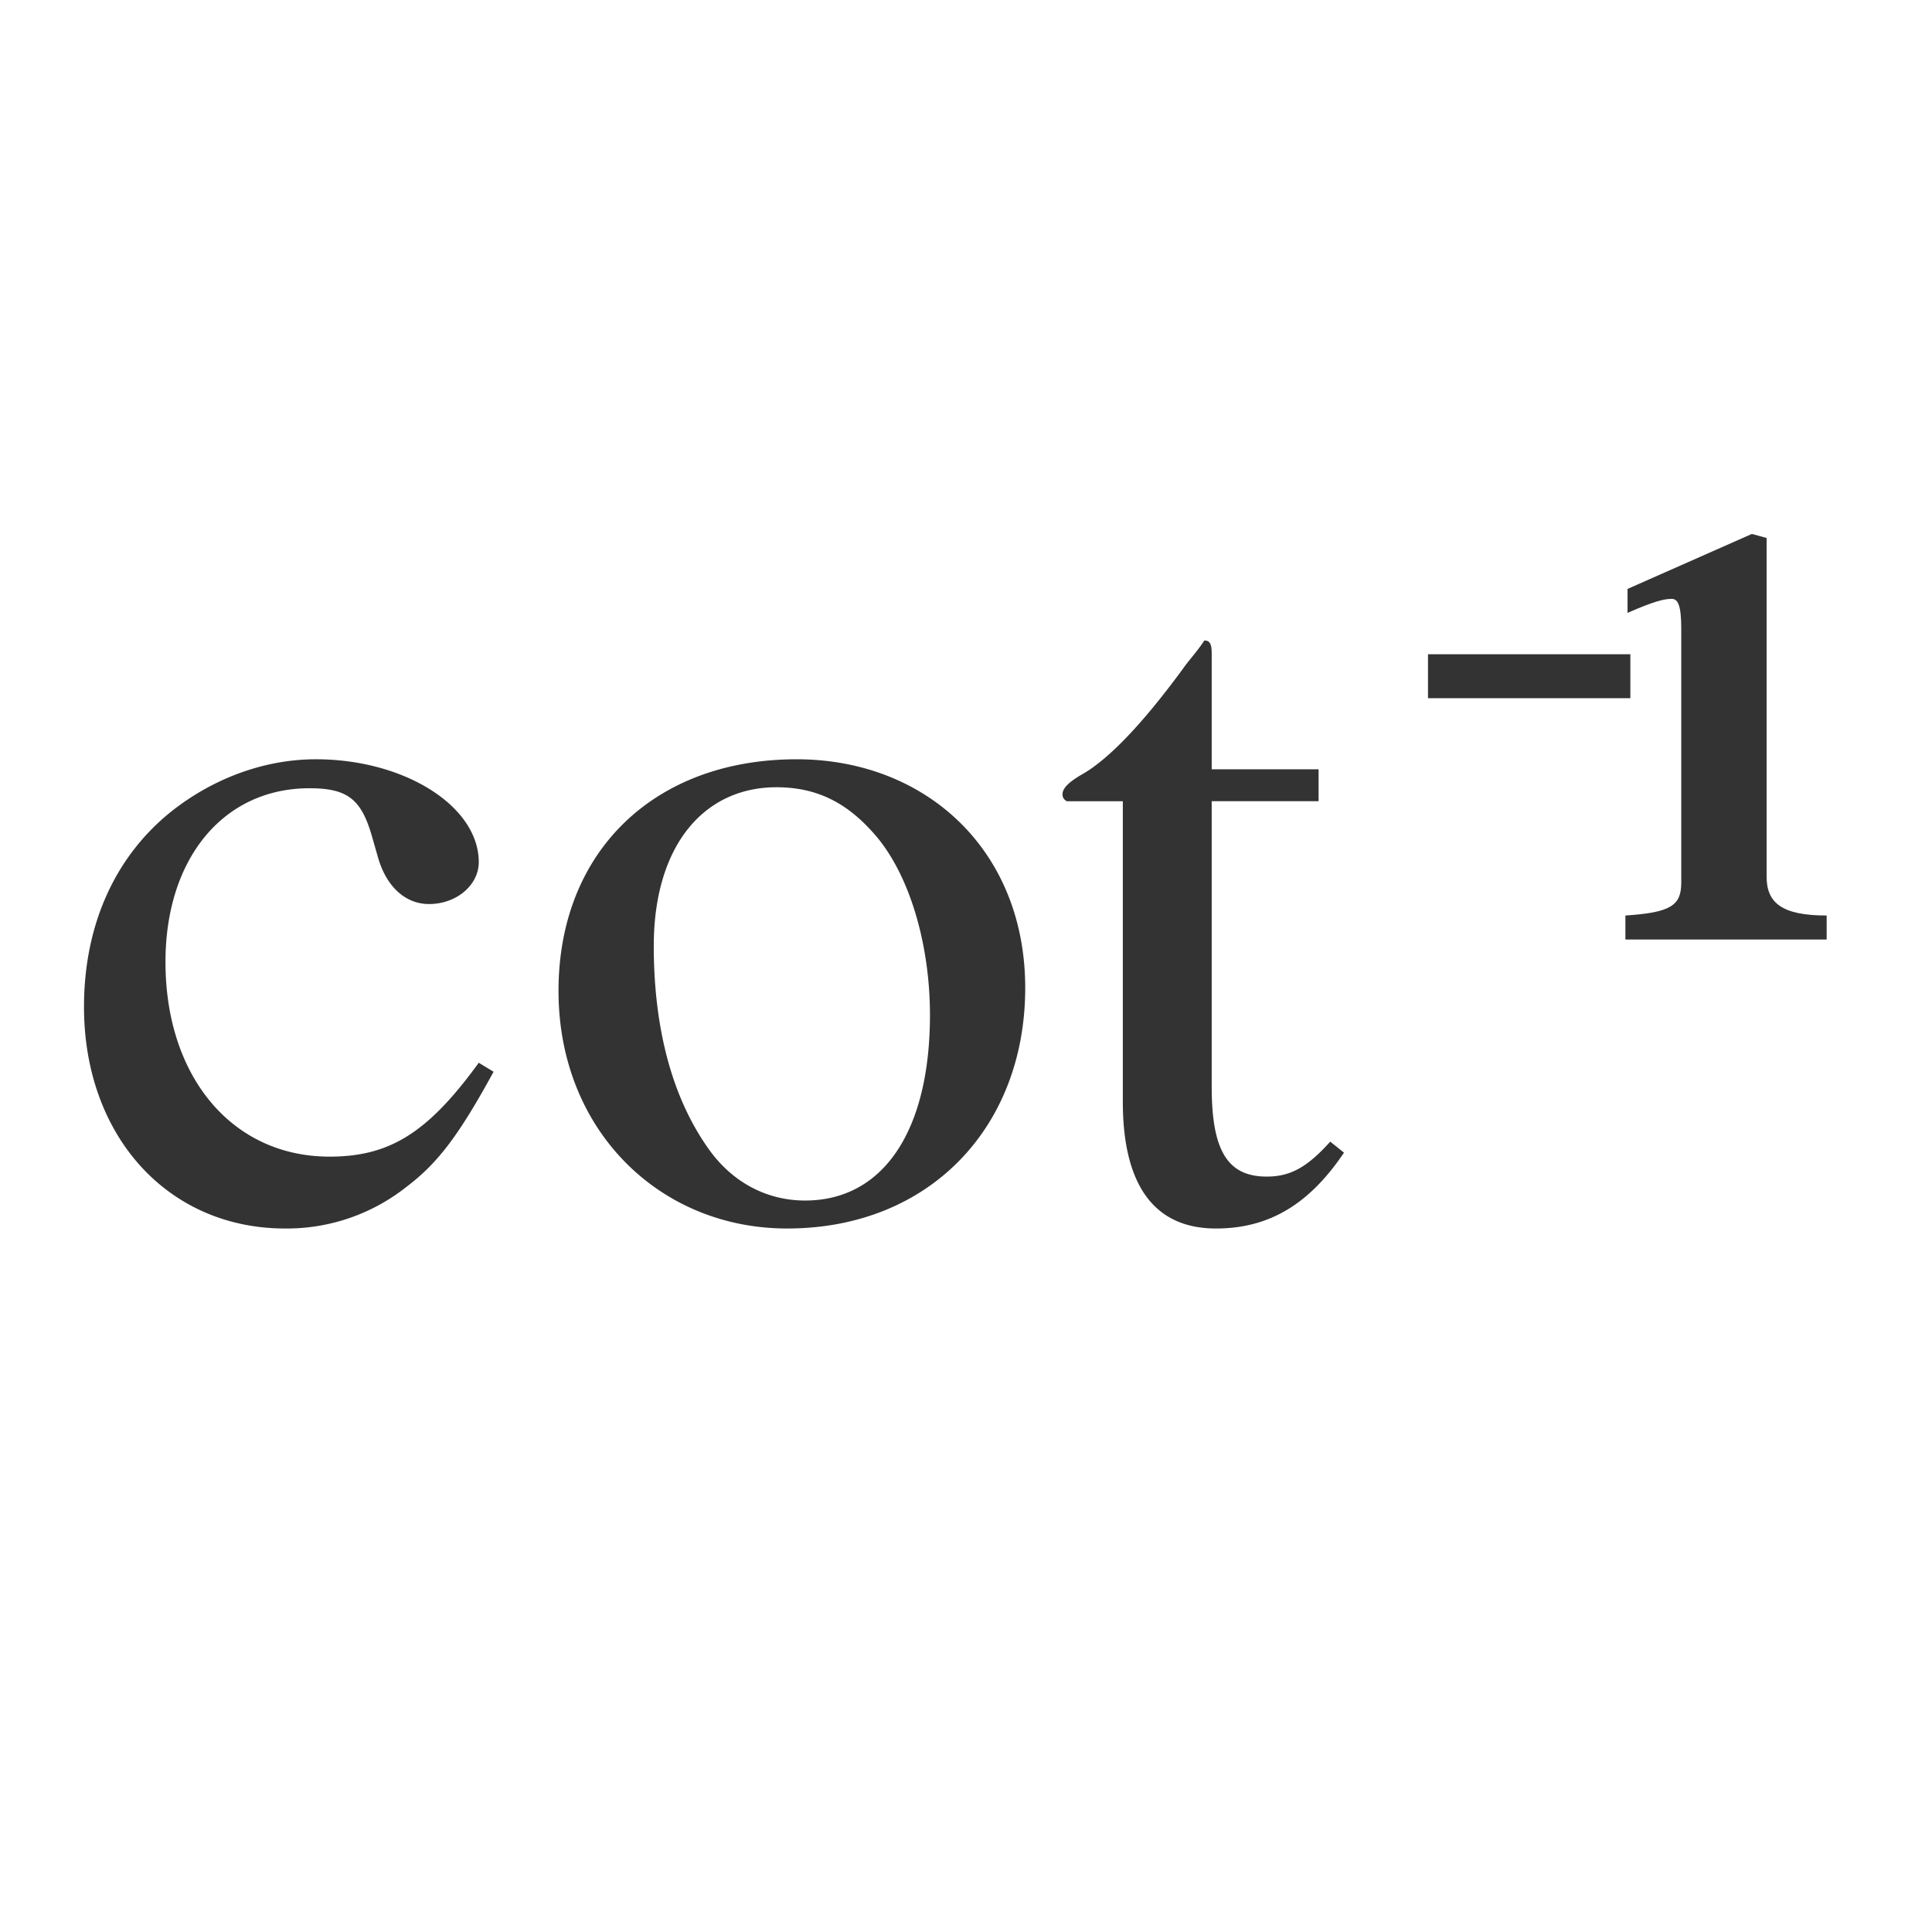 <svg xmlns="http://www.w3.org/2000/svg" class="cel-icon cel-icon-stroke-width" viewBox="0 0 46 46"><path d="M11.4 25.304l.352.214c-.806 1.474-1.31 2.163-2.066 2.734a4.586 4.586 0 01-2.898.998C3.99 29.25 2 27.04 2 23.973c0-1.973.756-3.613 2.117-4.682 1.008-.785 2.217-1.213 3.402-1.213 2.116 0 3.88 1.118 3.88 2.449 0 .546-.529.998-1.184.998-.555 0-1.008-.404-1.21-1.093l-.15-.523c-.253-.88-.58-1.141-1.488-1.141-2.04 0-3.427 1.664-3.427 4.136 0 2.733 1.588 4.635 3.906 4.635 1.436 0 2.344-.57 3.553-2.235zM24.41 23.522c0 3.304-2.268 5.728-5.67 5.728-3.048 0-5.442-2.353-5.442-5.657s2.268-5.515 5.67-5.515c3.074 0 5.442 2.163 5.442 5.444zm-2.268.641c0-1.616-.453-3.256-1.26-4.23-.604-.714-1.31-1.189-2.393-1.189-1.74 0-2.923 1.402-2.923 3.78 0 1.877.403 3.588 1.335 4.872.555.76 1.36 1.188 2.268 1.188 1.865 0 2.973-1.663 2.973-4.42zM31.672 27.182l.328.262c-.832 1.236-1.79 1.806-3.05 1.806-1.46 0-2.216-1.022-2.216-3.019v-7.154h-1.336c-.076-.048-.1-.095-.1-.167 0-.142.15-.285.427-.451.656-.357 1.487-1.236 2.445-2.543.151-.214.353-.428.504-.666.126 0 .176.071.176.309v2.757h2.545v.76H28.85v6.799c0 1.521.378 2.139 1.31 2.139.555 0 .958-.214 1.512-.832zM38.818 16.624H34v-1.046h4.818v1.046z" fill="#333"/><path d="M43.494 22.37H38.7v-.572c1.08-.071 1.33-.237 1.33-.784v-6.041c0-.547-.075-.714-.226-.714-.175 0-.401.048-1.053.333v-.57l2.96-1.309.351.096v8.062c0 .618.352.927 1.43.927v.571z" fill="#333"/></svg>